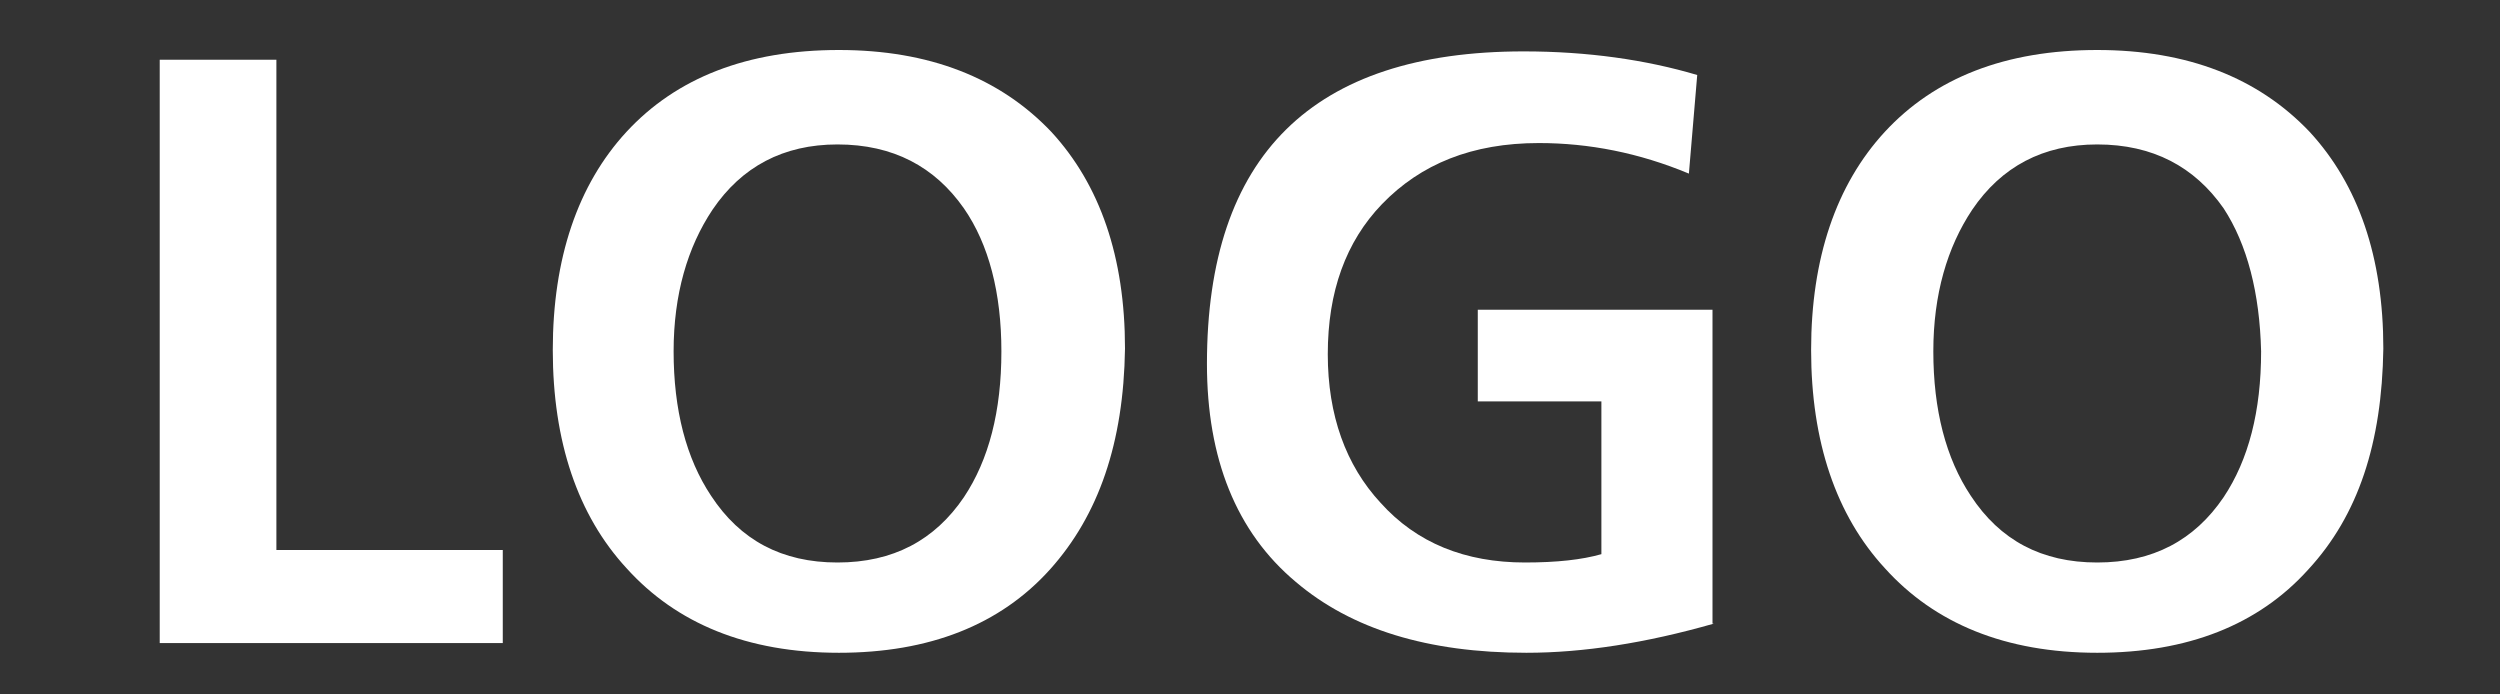 <?xml version="1.0" encoding="utf-8"?>
<!-- Generator: Adobe Illustrator 21.0.0, SVG Export Plug-In . SVG Version: 6.00 Build 0)  -->
<svg version="1.1" id="Layer_1" xmlns="http://www.w3.org/2000/svg" xmlns:xlink="http://www.w3.org/1999/xlink" x="0px" y="0px"
	 viewBox="0 0 180 50" style="enable-background:new 0 0 180 50;" xml:space="preserve">
<rect x="0" y="0" width="180" height="50" fill="#333333" stroke="none"/>
<style type="text/css">
	.st0{fill:#FFFFFF;}
</style>
<g>
	<path class="st0" d="M36.2,46.3H11.5v-42h8.4v35.3h16.3C36.2,39.6,36.2,46.3,36.2,46.3z"/>
	<path class="st0" d="M75.6,41c-3.6,4-8.7,6-15.2,6c-6.6,0-11.7-2.1-15.3-6.1c-3.5-3.8-5.3-9.1-5.3-15.7s1.8-11.9,5.3-15.7
		c3.6-3.9,8.7-5.9,15.3-5.9c6.5,0,11.6,2,15.3,5.9c3.5,3.8,5.3,9,5.3,15.6C80.9,31.9,79.1,37.1,75.6,41z M69.4,15
		c-2.1-3-5.1-4.6-9.1-4.6c-3.9,0-6.9,1.6-9,4.7c-1.8,2.7-2.8,6.1-2.8,10.2c0,4.2,0.9,7.7,2.7,10.4c2.1,3.2,5.1,4.8,9.1,4.8
		s7-1.6,9.1-4.7c1.8-2.7,2.7-6.2,2.7-10.5C72.1,21.1,71.2,17.6,69.4,15z"/>
	<path class="st0" d="M123.4,44.9c-4.9,1.4-9.4,2.1-13.5,2.1c-7.1,0-12.6-1.7-16.6-5.1c-4.3-3.6-6.4-8.9-6.4-15.7
		c0-15,7.6-22.5,22.8-22.5c4.6,0,8.8,0.6,12.5,1.7l-0.6,7.1c-3.6-1.5-7.2-2.2-10.8-2.2c-4.8,0-8.5,1.5-11.3,4.4
		c-2.6,2.7-3.9,6.3-3.9,10.8c0,4.4,1.3,8,3.8,10.7c2.6,2.9,6.1,4.3,10.4,4.3c2.3,0,4.1-0.2,5.5-0.6v-11h-8.9v-6.6h16.9v22.6H123.4z"
		/>
	<path class="st0" d="M166.2,41c-3.6,4-8.7,6-15.2,6c-6.6,0-11.7-2.1-15.3-6.1c-3.5-3.8-5.3-9.1-5.3-15.7s1.8-11.9,5.3-15.7
		c3.6-3.9,8.7-5.9,15.3-5.9c6.5,0,11.6,2,15.3,5.9c3.5,3.8,5.3,9,5.3,15.6C171.5,31.9,169.8,37.1,166.2,41z M160.1,15
		c-2.1-3-5.1-4.6-9.1-4.6c-3.9,0-6.9,1.6-9,4.7c-1.8,2.7-2.8,6.1-2.8,10.2c0,4.2,0.9,7.7,2.7,10.4c2.1,3.2,5.1,4.8,9.1,4.8
		s7-1.6,9.1-4.7c1.8-2.7,2.7-6.2,2.7-10.5C162.7,21.1,161.8,17.6,160.1,15z"/>
</g>
</svg>
